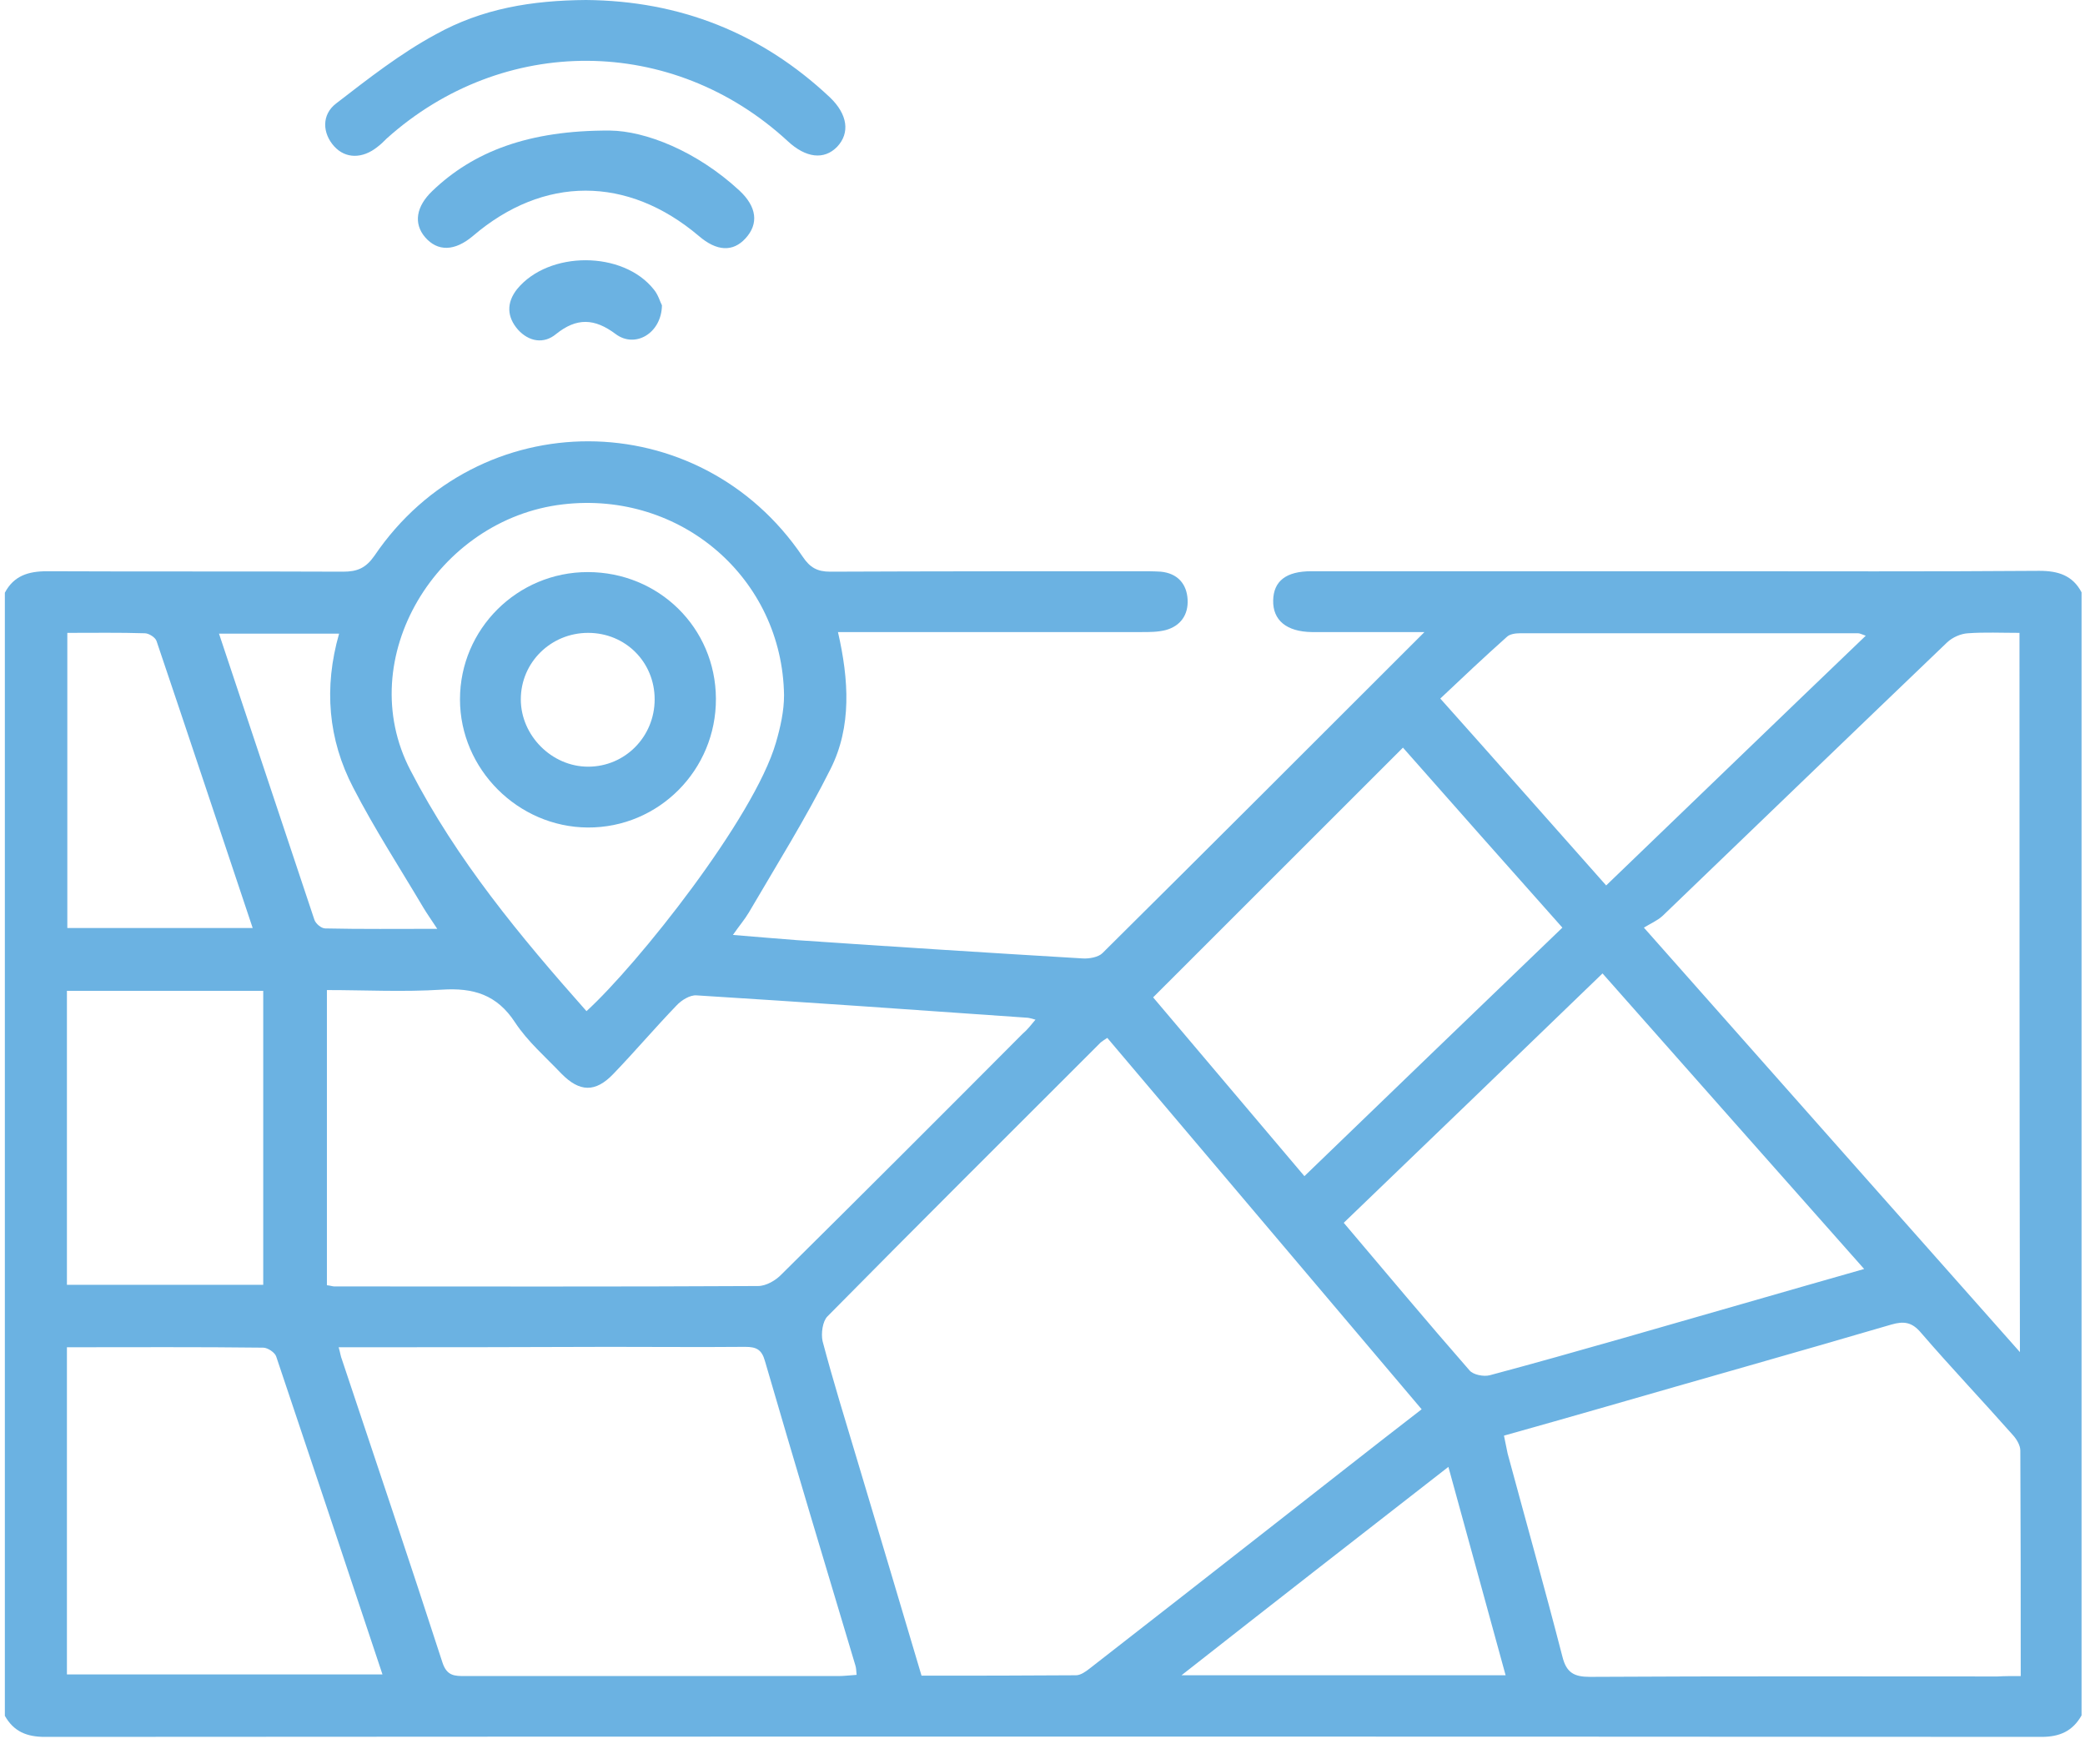 <svg width="52" height="44" viewBox="0 0 52 44" fill="none" xmlns="http://www.w3.org/2000/svg">
    <path d="M0.121 14.782C0.344 14.358 0.708 14.246 1.173 14.246C3.631 14.257 6.1 14.246 8.558 14.257C8.912 14.257 9.124 14.166 9.337 13.862C11.926 10.04 17.439 10.06 20.019 13.883C20.201 14.155 20.383 14.257 20.707 14.257C23.286 14.246 25.866 14.246 28.445 14.246C28.617 14.246 28.779 14.246 28.951 14.257C29.366 14.297 29.599 14.56 29.619 14.954C29.639 15.328 29.447 15.611 29.073 15.713C28.88 15.763 28.678 15.763 28.476 15.763C26.149 15.763 23.823 15.763 21.496 15.763C21.314 15.763 21.132 15.763 20.899 15.763C21.172 16.956 21.243 18.119 20.717 19.171C20.1 20.404 19.372 21.567 18.674 22.76C18.572 22.932 18.441 23.083 18.279 23.316C18.866 23.366 19.382 23.407 19.887 23.447C22.255 23.609 24.632 23.761 26.999 23.902C27.161 23.913 27.393 23.872 27.494 23.771C30.135 21.152 32.775 18.513 35.526 15.763C35.112 15.763 34.818 15.763 34.535 15.763C33.928 15.763 33.321 15.763 32.714 15.763C32.087 15.753 31.743 15.47 31.753 14.974C31.763 14.489 32.077 14.246 32.704 14.246C36.022 14.246 39.35 14.246 42.668 14.246C45.4 14.246 48.131 14.257 50.862 14.236C51.327 14.236 51.692 14.348 51.914 14.772C51.914 24.105 51.914 33.447 51.914 42.78C51.692 43.174 51.368 43.316 50.913 43.316C34.313 43.305 17.712 43.305 1.123 43.316C0.667 43.316 0.344 43.184 0.121 42.79C0.121 33.457 0.121 24.125 0.121 14.782ZM27.616 25.884C27.535 25.935 27.494 25.965 27.454 25.995C25.178 28.27 22.892 30.545 20.636 32.83C20.515 32.952 20.474 33.255 20.515 33.447C20.778 34.438 21.081 35.419 21.375 36.4C21.911 38.189 22.447 39.979 22.983 41.789C24.278 41.789 25.562 41.789 26.837 41.779C26.948 41.779 27.08 41.688 27.181 41.607C28.729 40.404 30.266 39.2 31.804 37.997C33.008 37.057 34.211 36.106 35.456 35.146C32.836 32.052 30.226 28.968 27.616 25.884ZM25.825 25.429C25.714 25.399 25.653 25.379 25.593 25.379C22.851 25.186 20.11 24.994 17.369 24.823C17.207 24.812 16.994 24.944 16.873 25.075C16.337 25.631 15.831 26.228 15.295 26.784C14.85 27.249 14.455 27.239 14 26.774C13.605 26.359 13.16 25.975 12.847 25.5C12.392 24.802 11.805 24.63 11.016 24.681C10.065 24.742 9.104 24.691 8.153 24.691C8.153 27.189 8.153 29.625 8.153 32.052C8.244 32.062 8.295 32.082 8.335 32.082C11.855 32.082 15.376 32.092 18.906 32.072C19.108 32.072 19.351 31.93 19.493 31.779C21.506 29.787 23.509 27.785 25.502 25.783C25.623 25.682 25.714 25.561 25.825 25.429ZM50.397 41.799C50.397 39.878 50.397 38.028 50.387 36.177C50.387 36.046 50.296 35.894 50.205 35.793C49.446 34.934 48.657 34.104 47.908 33.235C47.686 32.972 47.483 32.942 47.17 33.033C44.793 33.73 42.415 34.398 40.038 35.085C39.199 35.328 38.369 35.56 37.509 35.803C37.55 35.985 37.57 36.117 37.6 36.248C38.056 37.937 38.531 39.625 38.966 41.313C39.067 41.718 39.259 41.819 39.654 41.819C43.043 41.799 46.431 41.809 49.82 41.809C49.992 41.799 50.164 41.799 50.397 41.799ZM50.366 15.783C49.911 15.783 49.496 15.763 49.082 15.793C48.9 15.803 48.697 15.895 48.566 16.016C46.189 18.291 43.832 20.566 41.465 22.841C41.333 22.962 41.161 23.033 40.999 23.134C44.175 26.723 47.241 30.181 50.377 33.72C50.366 27.694 50.366 21.779 50.366 15.783ZM8.446 33.599C8.487 33.74 8.497 33.831 8.527 33.902C9.367 36.42 10.217 38.937 11.036 41.465C11.147 41.799 11.339 41.799 11.603 41.799C14.708 41.799 17.804 41.799 20.909 41.799C21.051 41.799 21.203 41.779 21.364 41.769C21.354 41.667 21.354 41.597 21.334 41.536C20.575 39.008 19.817 36.48 19.078 33.943C18.997 33.649 18.856 33.589 18.582 33.589C17.45 33.599 16.327 33.589 15.194 33.589C12.958 33.599 10.733 33.599 8.446 33.599ZM46.492 31.647C44.277 29.15 42.132 26.723 39.967 24.276C37.792 26.38 35.658 28.432 33.513 30.495C34.566 31.738 35.597 32.972 36.649 34.175C36.74 34.286 37.003 34.337 37.155 34.297C38.258 34.003 39.36 33.69 40.463 33.376C42.446 32.81 44.428 32.234 46.492 31.647ZM1.669 33.599C1.669 36.359 1.669 39.059 1.669 41.758C4.299 41.758 6.899 41.758 9.539 41.758C8.649 39.079 7.769 36.45 6.889 33.831C6.858 33.73 6.676 33.609 6.565 33.609C4.946 33.589 3.338 33.599 1.669 33.599ZM38.966 23.134C37.59 21.587 36.255 20.081 34.99 18.645C32.896 20.738 30.843 22.79 28.759 24.873C29.983 26.319 31.247 27.815 32.532 29.332C34.687 27.249 36.811 25.207 38.966 23.134ZM14.627 25.217C15.902 24.054 18.805 20.404 19.351 18.523C19.463 18.139 19.554 17.735 19.554 17.34C19.513 14.428 16.984 12.234 14.04 12.578C10.905 12.942 8.78 16.42 10.237 19.211C11.39 21.445 12.968 23.346 14.627 25.217ZM1.669 32.042C3.328 32.042 4.946 32.042 6.565 32.042C6.565 29.575 6.565 27.148 6.565 24.711C4.916 24.711 3.297 24.711 1.669 24.711C1.669 27.158 1.669 29.585 1.669 32.042ZM40.058 22.082C42.223 20 44.358 17.937 46.532 15.854C46.421 15.814 46.381 15.793 46.34 15.793C43.528 15.793 40.716 15.793 37.904 15.793C37.792 15.793 37.651 15.814 37.58 15.884C37.024 16.38 36.477 16.895 35.921 17.421C37.358 19.029 38.693 20.546 40.058 22.082ZM1.679 15.783C1.679 18.291 1.679 20.718 1.679 23.144C3.227 23.144 4.744 23.144 6.302 23.144C5.493 20.728 4.704 18.352 3.904 15.986C3.874 15.895 3.712 15.793 3.611 15.793C2.984 15.773 2.347 15.783 1.679 15.783ZM29.467 41.779C32.249 41.779 34.869 41.779 37.55 41.779C37.074 40.05 36.609 38.341 36.123 36.582C33.888 38.321 31.733 39.999 29.467 41.779ZM5.462 15.803C6.272 18.22 7.05 20.576 7.839 22.932C7.87 23.033 8.011 23.154 8.113 23.154C9.013 23.174 9.913 23.164 10.905 23.164C10.753 22.932 10.652 22.79 10.561 22.639C9.974 21.648 9.337 20.667 8.811 19.646C8.183 18.442 8.072 17.148 8.457 15.803C7.435 15.803 6.484 15.803 5.462 15.803Z" fill="#6BB2E2"/>
    <path d="M14.617 0C16.954 0.02 18.988 0.819 20.697 2.427C21.142 2.851 21.203 3.316 20.879 3.66C20.555 3.994 20.1 3.943 19.645 3.519C16.772 0.87 12.544 0.849 9.64 3.458C9.57 3.529 9.499 3.6 9.418 3.66C9.044 3.963 8.619 3.963 8.335 3.65C8.042 3.327 8.012 2.861 8.386 2.578C9.185 1.962 9.984 1.335 10.864 0.859C12.028 0.212 13.262 0.01 14.617 0Z" fill="#6BB2E2"/>
    <path d="M15.214 3.256C16.094 3.266 17.369 3.761 18.441 4.752C18.876 5.157 18.927 5.581 18.593 5.945C18.279 6.289 17.874 6.269 17.429 5.885C15.649 4.378 13.555 4.378 11.795 5.885C11.34 6.269 10.915 6.279 10.601 5.915C10.308 5.571 10.379 5.147 10.783 4.762C11.805 3.782 13.181 3.246 15.214 3.256Z" fill="#6BB2E2"/>
    <path d="M16.509 7.614C16.498 8.311 15.841 8.695 15.355 8.331C14.829 7.937 14.384 7.917 13.868 8.331C13.565 8.584 13.191 8.524 12.917 8.22C12.644 7.907 12.624 7.553 12.897 7.209C13.686 6.249 15.537 6.249 16.306 7.219C16.418 7.351 16.468 7.543 16.509 7.614Z" fill="#6BB2E2"/>
    <path d="M14.658 14.267C16.428 14.267 17.845 15.652 17.855 17.421C17.865 19.201 16.428 20.647 14.658 20.637C12.918 20.626 11.472 19.18 11.472 17.441C11.472 15.692 12.898 14.267 14.658 14.267ZM16.327 17.441C16.327 16.511 15.599 15.783 14.668 15.783C13.738 15.783 12.989 16.521 12.989 17.441C12.989 18.341 13.758 19.12 14.668 19.12C15.589 19.12 16.327 18.372 16.327 17.441Z" fill="#6BB2E2"/>
</svg>
